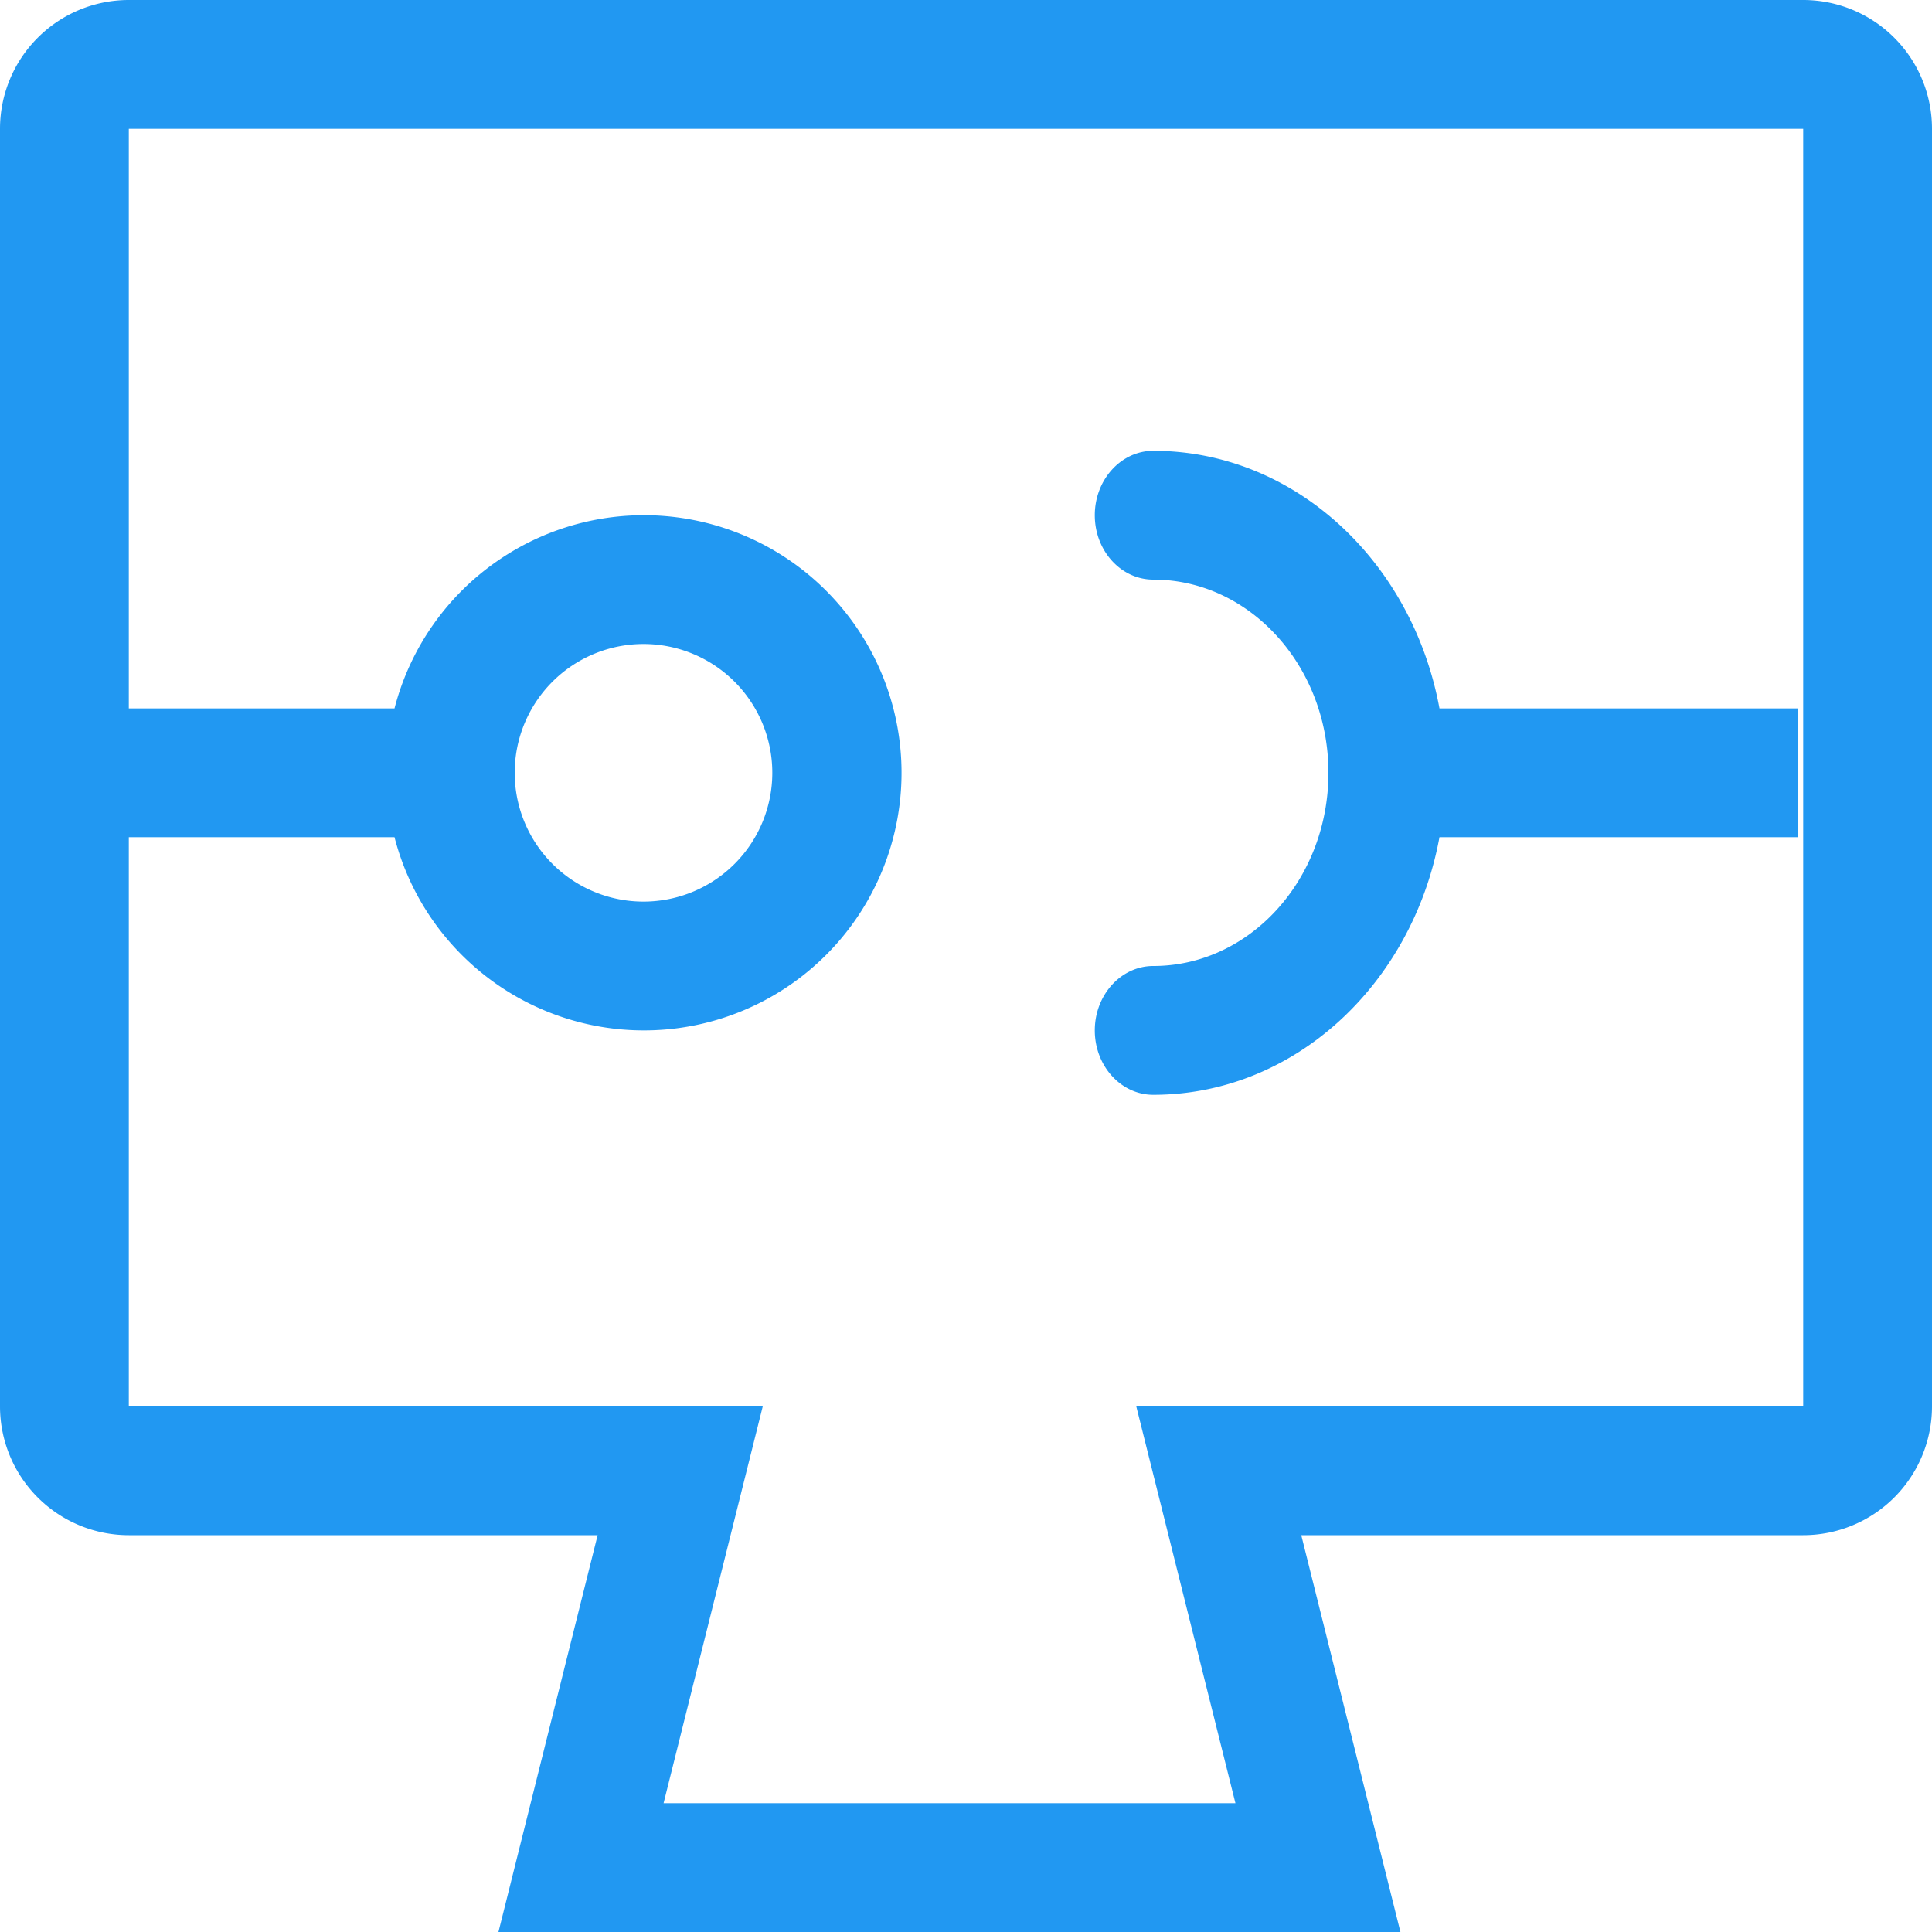 <?xml version="1.0" standalone="no"?><!DOCTYPE svg PUBLIC "-//W3C//DTD SVG 1.1//EN" "http://www.w3.org/Graphics/SVG/1.1/DTD/svg11.dtd"><svg t="1503112073596" class="icon" style="" viewBox="0 0 1024 1024" version="1.1" xmlns="http://www.w3.org/2000/svg" p-id="4398" xmlns:xlink="http://www.w3.org/1999/xlink" width="48" height="48"><defs><style type="text/css"></style></defs><path d="M602.249 745.404H955.733V68.267H68.267v677.137h336.009L351.71 955.733h303.104l-52.565-210.33zM209.101 443.733a136.533 136.533 0 1 0 0-68.267H68.267v68.267h140.834z m533.163 580.267H264.192l52.565-210.33H68.267a68.267 68.267 0 0 1-68.267-68.267V68.267a68.267 68.267 0 0 1 68.267-68.267h887.467a68.267 68.267 0 0 1 68.267 68.267v677.137a68.267 68.267 0 0 1-68.267 68.267h-266.035l52.565 210.33z m210.876-648.533h-190.191c-14.336-77.892-76.8-136.533-151.689-136.533-17.067 0-30.993 15.292-30.993 34.133s13.858 34.133 30.993 34.133c51.2 0 92.843 45.875 92.843 102.4s-41.643 102.4-92.843 102.4c-17.067 0-30.993 15.292-30.993 34.133s13.858 34.133 30.993 34.133c74.889 0 137.353-58.641 151.689-136.533h190.191v-68.267zM341.333 477.867a68.267 68.267 0 1 1 0-136.533 68.267 68.267 0 0 1 0 136.533z" p-id="4399" fill="#2198f2"></path></svg>